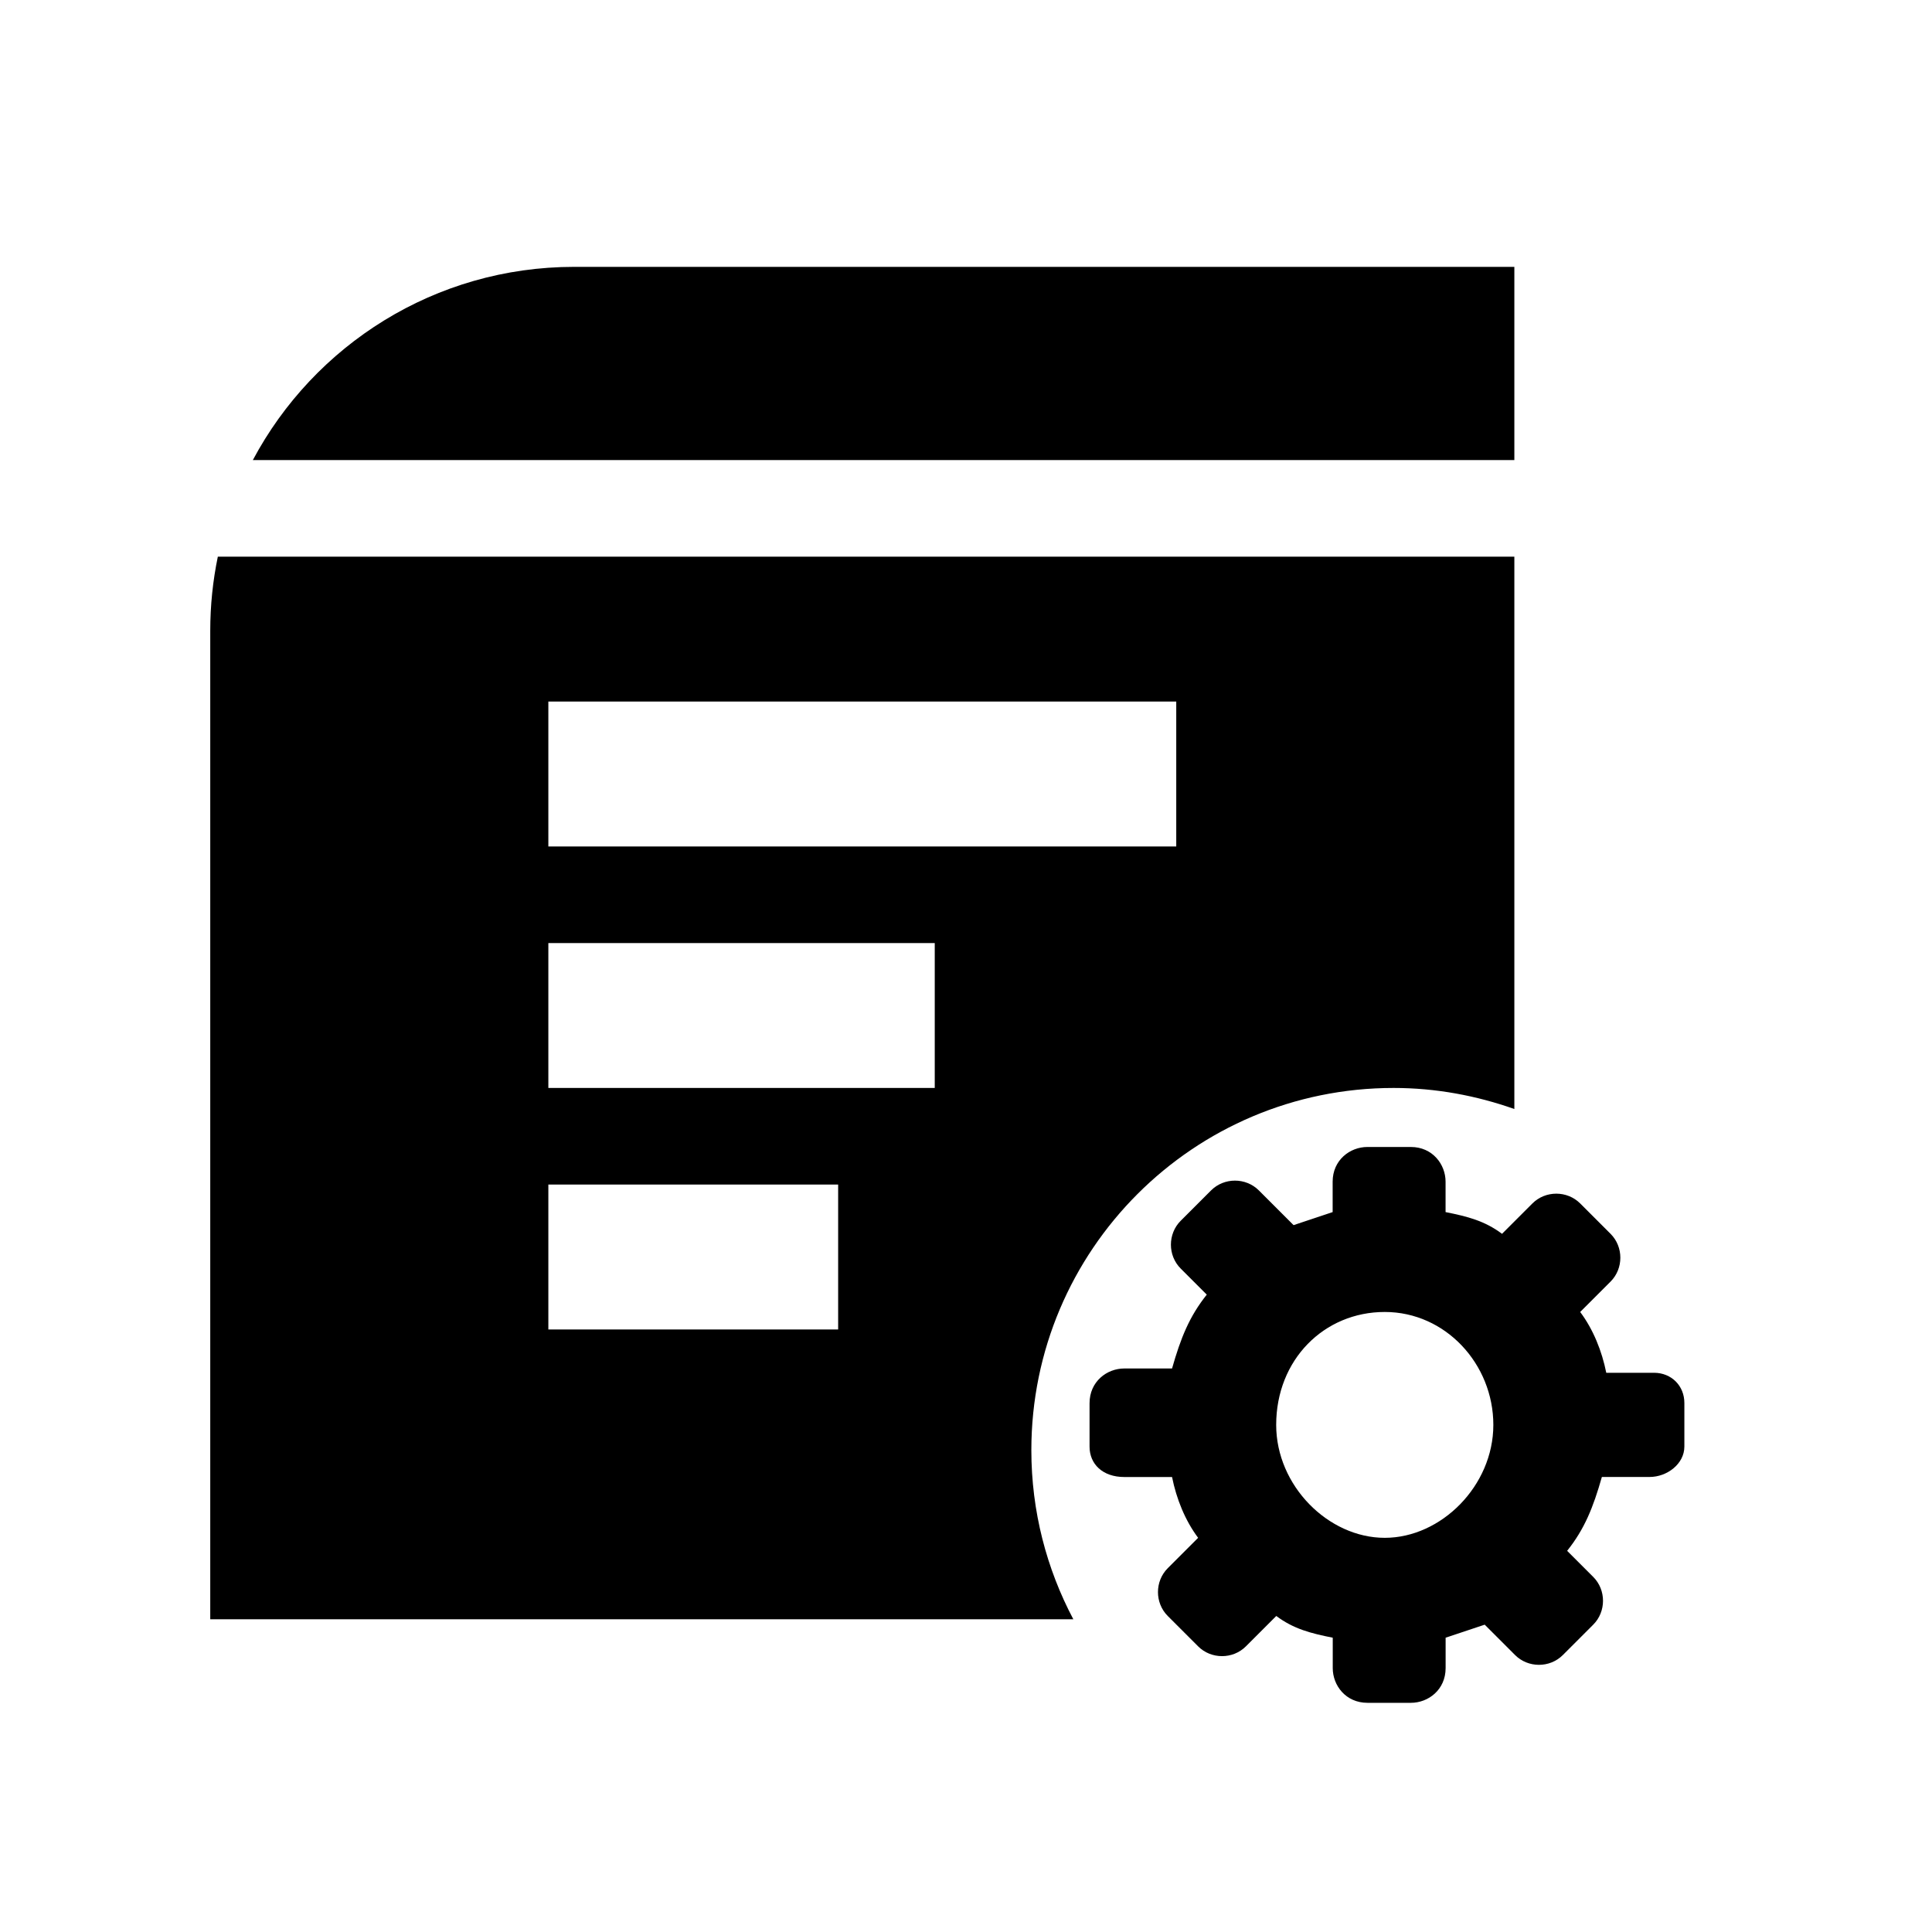 <?xml version="1.0" encoding="utf-8"?>
<svg version="1.1" xmlns="http://www.w3.org/2000/svg" xmlns:xlink="http://www.w3.org/1999/xlink" x="0px" y="0px"
	 viewBox="0 0 40 40" enable-background="new 0 0 40 40" xml:space="preserve">
<path fill="currentColor" d="M34.245,28.422h-0.899c-0.09,0-0.09,0-0.09,0c-0.09-0.45-0.27-0.899-0.54-1.259l0.629-0.629
	c0.27-0.27,0.27-0.719,0-0.989l-0.629-0.629c-0.27-0.27-0.719-0.27-0.989,0l-0.629,0.629c-0.36-0.27-0.719-0.36-1.169-0.45v-0.629
	c0-0.36-0.27-0.719-0.719-0.719H28.31c-0.36,0-0.719,0.27-0.719,0.719v0.629c-0.27,0.09-0.54,0.18-0.809,0.27l0,0l-0.719-0.719
	c-0.27-0.27-0.719-0.27-0.989,0l-0.629,0.629c-0.27,0.27-0.27,0.719,0,0.989l0.54,0.54c-0.36,0.45-0.54,0.899-0.719,1.529h-0.09
	h-0.899c-0.36,0-0.719,0.27-0.719,0.719v0.899c0,0.36,0.27,0.629,0.719,0.629h0.899h0.09c0.09,0.45,0.27,0.899,0.54,1.259
	l-0.629,0.629c-0.27,0.27-0.27,0.719,0,0.989l0.629,0.629c0.27,0.27,0.719,0.27,0.989,0l0.629-0.629
	c0.36,0.27,0.719,0.36,1.169,0.45v0.629c0,0.36,0.27,0.719,0.719,0.719h0.899c0.36,0,0.719-0.27,0.719-0.719v-0.629
	c0.27-0.09,0.54-0.18,0.809-0.27l0,0l0.629,0.629c0.27,0.27,0.719,0.27,0.989,0l0.629-0.629c0.27-0.27,0.27-0.719,0-0.989
	l-0.54-0.54c0.36-0.45,0.54-0.899,0.719-1.529c0,0,0,0,0.09,0h0.899c0.36,0,0.719-0.27,0.719-0.629v-0.899
	C34.875,28.692,34.605,28.422,34.245,28.422z M28.67,27.163c1.259,0,2.248,1.079,2.248,2.338s-1.079,2.338-2.248,2.338
	c-1.169,0-2.248-1.079-2.248-2.338C26.422,28.153,27.411,27.163,28.67,27.163z"/>
<path fill="currentColor" d="M31.353,9.525v-4H11.888c-2.883,0-5.386,1.621-6.653,4H31.353z"/>
<path fill="currentColor" d="M4.51,11.525c-0.103,0.496-0.157,1.009-0.157,1.535v20.465h17.869c-0.553-1.045-0.869-2.235-0.869-3.5
	c0-4.142,3.358-7.5,7.5-7.5c0.878,0,1.717,0.159,2.5,0.436V11.525H4.51z M17.353,27.525h-6v-3h6V27.525z M19.353,22.525h-8v-3h8
	V22.525z M24.353,17.525h-13v-3h13V17.525z"/>
</svg>
